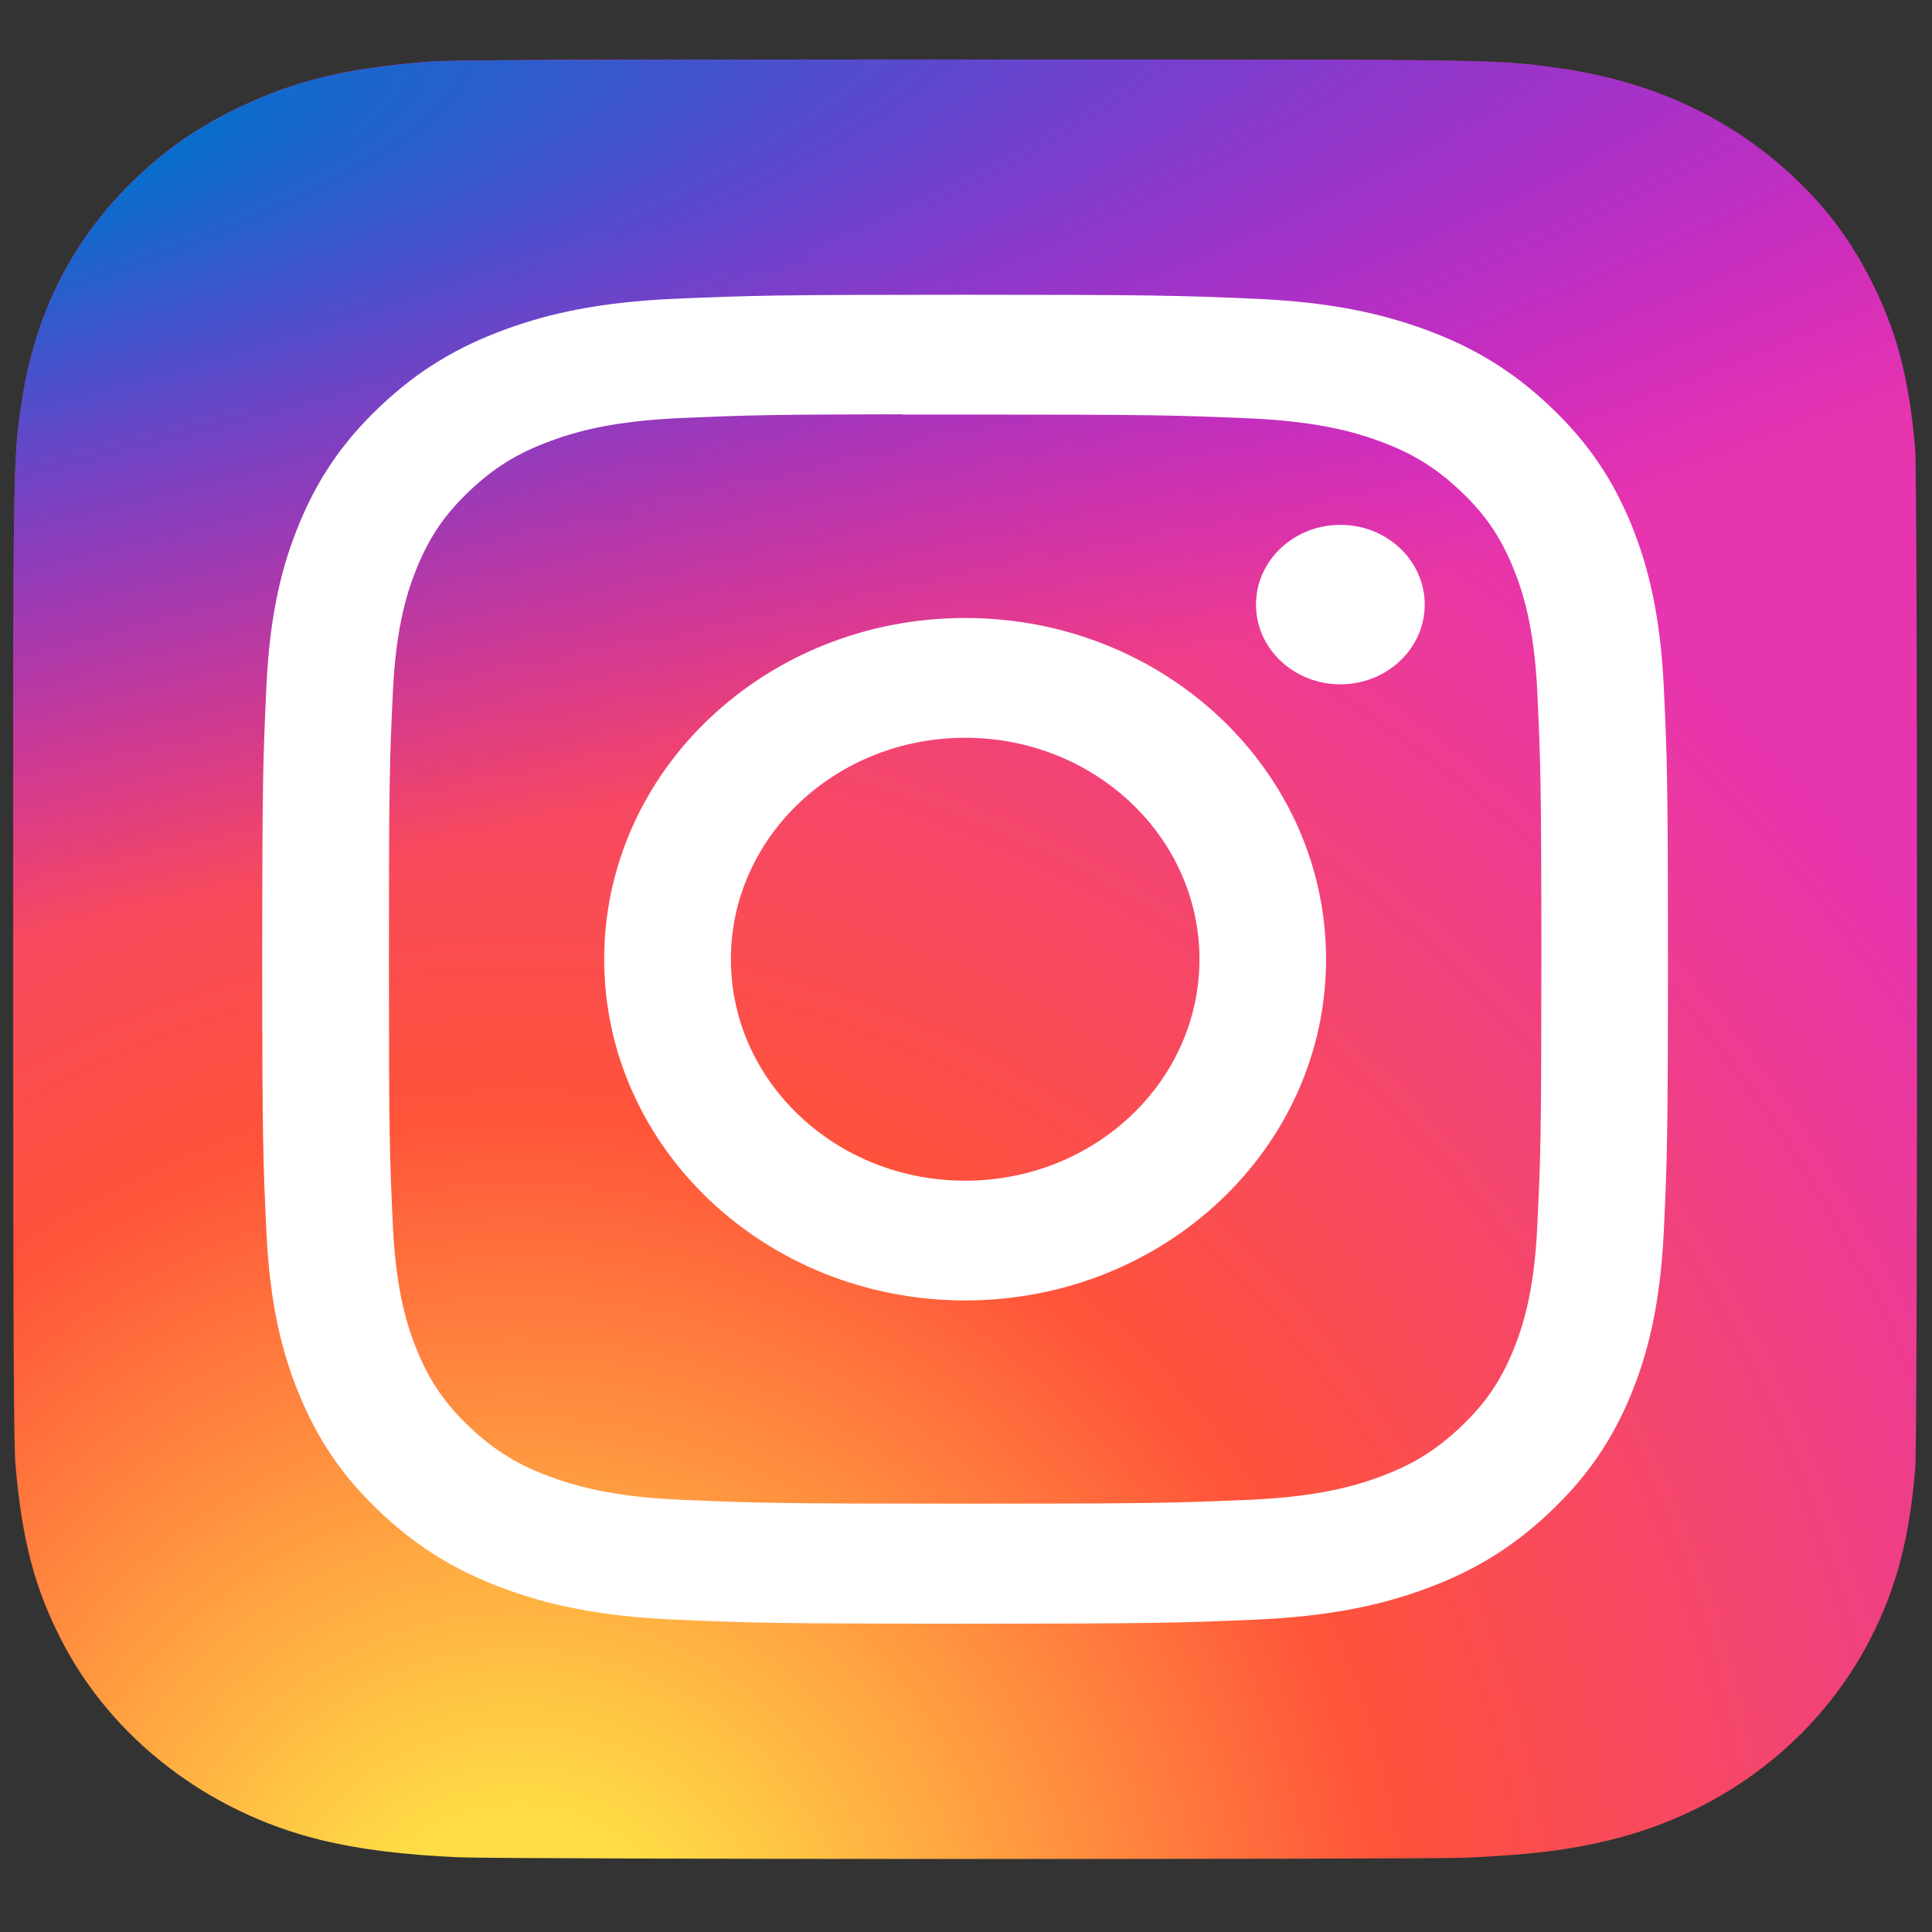 <?xml version="1.0" encoding="utf-8"?>
<!-- Generator: Adobe Illustrator 25.4.1, SVG Export Plug-In . SVG Version: 6.00 Build 0)  -->
<svg version="1.1" id="Layer_1" xmlns="http://www.w3.org/2000/svg" xmlns:xlink="http://www.w3.org/1999/xlink" x="0px" y="0px"
	 viewBox="0 0 300 300" style="enable-background:new 0 0 300 300;" xml:space="preserve">
<rect x="0" y="0" width="300" height="300" fill="#333333" stroke="none"/>
<style type="text/css">
	.st0{fill:url(#SVGID_1_);}
	.st1{fill:url(#SVGID_00000036246300787052471950000009798619643369683343_);}
	.st2{fill:#FFFFFF;}
</style>
<g>
	
		<radialGradient id="SVGID_1_" cx="-207.117" cy="-146.593" r="103.41" gradientTransform="matrix(0 -2.678 -2.635 0 -305.753 -244.471)" gradientUnits="userSpaceOnUse">
		<stop  offset="0" style="stop-color:#FFDD46"/>
		<stop  offset="0.1" style="stop-color:#FFDD46"/>
		<stop  offset="0.5" style="stop-color:#FF533A"/>
		<stop  offset="1" style="stop-color:#E734AF"/>
	</radialGradient>
	<path class="st0" d="M149.91,9.23c-61.72,0-79.77,0.06-83.27,0.34c-12.67,1-20.55,2.88-29.13,6.92
		c-6.62,3.11-11.84,6.71-16.99,11.75C11.14,37.44,5.45,48.77,3.4,62.23c-1,6.53-1.29,7.87-1.35,41.25c-0.02,11.13,0,25.77,0,45.41
		c0,58.3,0.07,75.34,0.36,78.65c1.02,11.65,2.96,18.98,7.05,27c7.82,15.35,22.76,26.87,40.36,31.17c6.09,1.48,12.82,2.3,21.46,2.69
		c3.66,0.15,40.97,0.26,78.31,0.26s74.67-0.04,78.24-0.21c10-0.45,15.81-1.18,22.24-2.75c17.71-4.32,32.38-15.67,40.36-31.23
		c4.01-7.82,6.05-15.43,6.97-26.48c0.2-2.41,0.28-40.79,0.28-79.13c0-38.34-0.09-76.65-0.29-79.06
		c-0.93-11.22-2.97-18.77-7.11-26.74c-3.4-6.53-7.17-11.4-12.65-16.39c-9.78-8.83-21.74-14.2-35.99-16.15
		c-6.91-0.94-8.28-1.22-43.62-1.28H149.91z"/>
	
		<radialGradient id="SVGID_00000110470071524275314950000004637645779778354562_" cx="444.553" cy="138.612" r="103.415" gradientTransform="matrix(0.248 1.174 5.119 -0.969 -867.545 -358.093)" gradientUnits="userSpaceOnUse">
		<stop  offset="0" style="stop-color:#0072CB"/>
		<stop  offset="0.128" style="stop-color:#0072CB"/>
		<stop  offset="1" style="stop-color:#7800FF;stop-opacity:0"/>
	</radialGradient>
	<path style="fill:url(#SVGID_00000110470071524275314950000004637645779778354562_);" d="M149.91,9.24
		c-61.72,0-79.77,0.06-83.27,0.34c-12.67,1-20.55,2.88-29.13,6.92c-6.62,3.11-11.84,6.71-16.99,11.75
		c-9.38,9.2-15.06,20.53-17.12,33.99c-1,6.53-1.29,7.87-1.35,41.25c-0.02,11.13,0,25.77,0,45.41c0,58.3,0.07,75.34,0.36,78.65
		c1.02,11.65,2.96,18.98,7.05,27c7.82,15.35,22.76,26.87,40.36,31.17c6.09,1.48,12.82,2.3,21.46,2.69
		c3.66,0.15,40.97,0.26,78.31,0.26s74.67-0.04,78.24-0.21c10-0.45,15.81-1.18,22.24-2.75c17.71-4.32,32.38-15.67,40.36-31.23
		c4.01-7.82,6.05-15.43,6.97-26.48c0.2-2.41,0.28-40.79,0.28-79.13c0-38.34-0.09-76.65-0.29-79.06
		c-0.93-11.22-2.97-18.77-7.11-26.74c-3.4-6.53-7.17-11.4-12.65-16.39c-9.78-8.83-21.74-14.2-35.99-16.15
		c-6.91-0.94-8.28-1.22-43.62-1.28H149.91z"/>
	<path class="st2" d="M149.87,45.77c-29.64,0-33.36,0.12-45,0.62c-11.62,0.5-19.55,2.24-26.49,4.79
		c-7.18,2.64-13.27,6.16-19.33,11.9c-6.07,5.74-9.8,11.49-12.6,18.28c-2.71,6.56-4.55,14.06-5.07,25.04
		c-0.52,11.01-0.66,14.52-0.66,42.55s0.13,31.53,0.66,42.53c0.53,10.98,2.37,18.48,5.07,25.04c2.79,6.79,6.52,12.54,12.59,18.28
		c6.06,5.74,12.15,9.27,19.33,11.91c6.94,2.55,14.88,4.29,26.49,4.79c11.64,0.5,15.36,0.62,45,0.62c29.64,0,33.35-0.12,44.99-0.62
		c11.62-0.5,19.56-2.24,26.5-4.79c7.18-2.64,13.26-6.17,19.32-11.91c6.07-5.74,9.8-11.49,12.6-18.28
		c2.68-6.56,4.52-14.06,5.07-25.04c0.52-11.01,0.66-14.51,0.66-42.54s-0.14-31.54-0.66-42.54c-0.55-10.98-2.39-18.48-5.07-25.04
		c-2.8-6.79-6.53-12.54-12.6-18.28c-6.07-5.74-12.14-9.26-19.33-11.9c-6.96-2.55-14.89-4.29-26.51-4.79
		c-11.64-0.5-15.35-0.62-45-0.62H149.87z M140.08,64.37c2.91,0,6.15,0,9.79,0c29.14,0,32.6,0.1,44.1,0.59
		c10.64,0.46,16.42,2.14,20.26,3.55c5.09,1.87,8.72,4.11,12.54,7.72c3.82,3.61,6.18,7.05,8.17,11.87c1.49,3.63,3.27,9.09,3.76,19.15
		c0.52,10.88,0.64,14.14,0.64,41.68s-0.11,30.8-0.64,41.68c-0.49,10.06-2.26,15.52-3.76,19.15c-1.98,4.81-4.35,8.24-8.17,11.85
		c-3.82,3.61-7.45,5.85-12.54,7.72c-3.84,1.42-9.62,3.1-20.26,3.56c-11.51,0.49-14.96,0.6-44.1,0.6c-29.14,0-32.6-0.11-44.1-0.6
		c-10.64-0.46-16.42-2.15-20.27-3.56c-5.09-1.87-8.73-4.11-12.55-7.72c-3.82-3.61-6.18-7.04-8.17-11.86
		c-1.49-3.63-3.27-9.09-3.76-19.15c-0.52-10.88-0.63-14.14-0.63-41.7s0.1-30.8,0.63-41.68c0.49-10.06,2.26-15.52,3.76-19.16
		c1.98-4.81,4.35-8.25,8.17-11.87c3.82-3.61,7.46-5.85,12.55-7.72c3.85-1.42,9.63-3.1,20.27-3.56c10.07-0.43,13.97-0.56,34.31-0.58
		V64.37z M208.13,81.5c-7.23,0-13.1,5.54-13.1,12.38c0,6.84,5.87,12.38,13.1,12.38c7.23,0,13.1-5.55,13.1-12.38
		C221.23,87.04,215.36,81.49,208.13,81.5L208.13,81.5z M149.87,95.96c-30.95,0-56.05,23.72-56.05,52.99s25.1,52.98,56.05,52.98
		s56.04-23.71,56.04-52.98S180.82,95.96,149.87,95.96L149.87,95.96z M149.87,114.56c20.09,0,36.38,15.4,36.38,34.39
		c0,18.99-16.29,34.39-36.38,34.39c-20.09,0-36.38-15.4-36.38-34.39C113.49,129.96,129.78,114.56,149.87,114.56z"/>
</g>
</svg>
